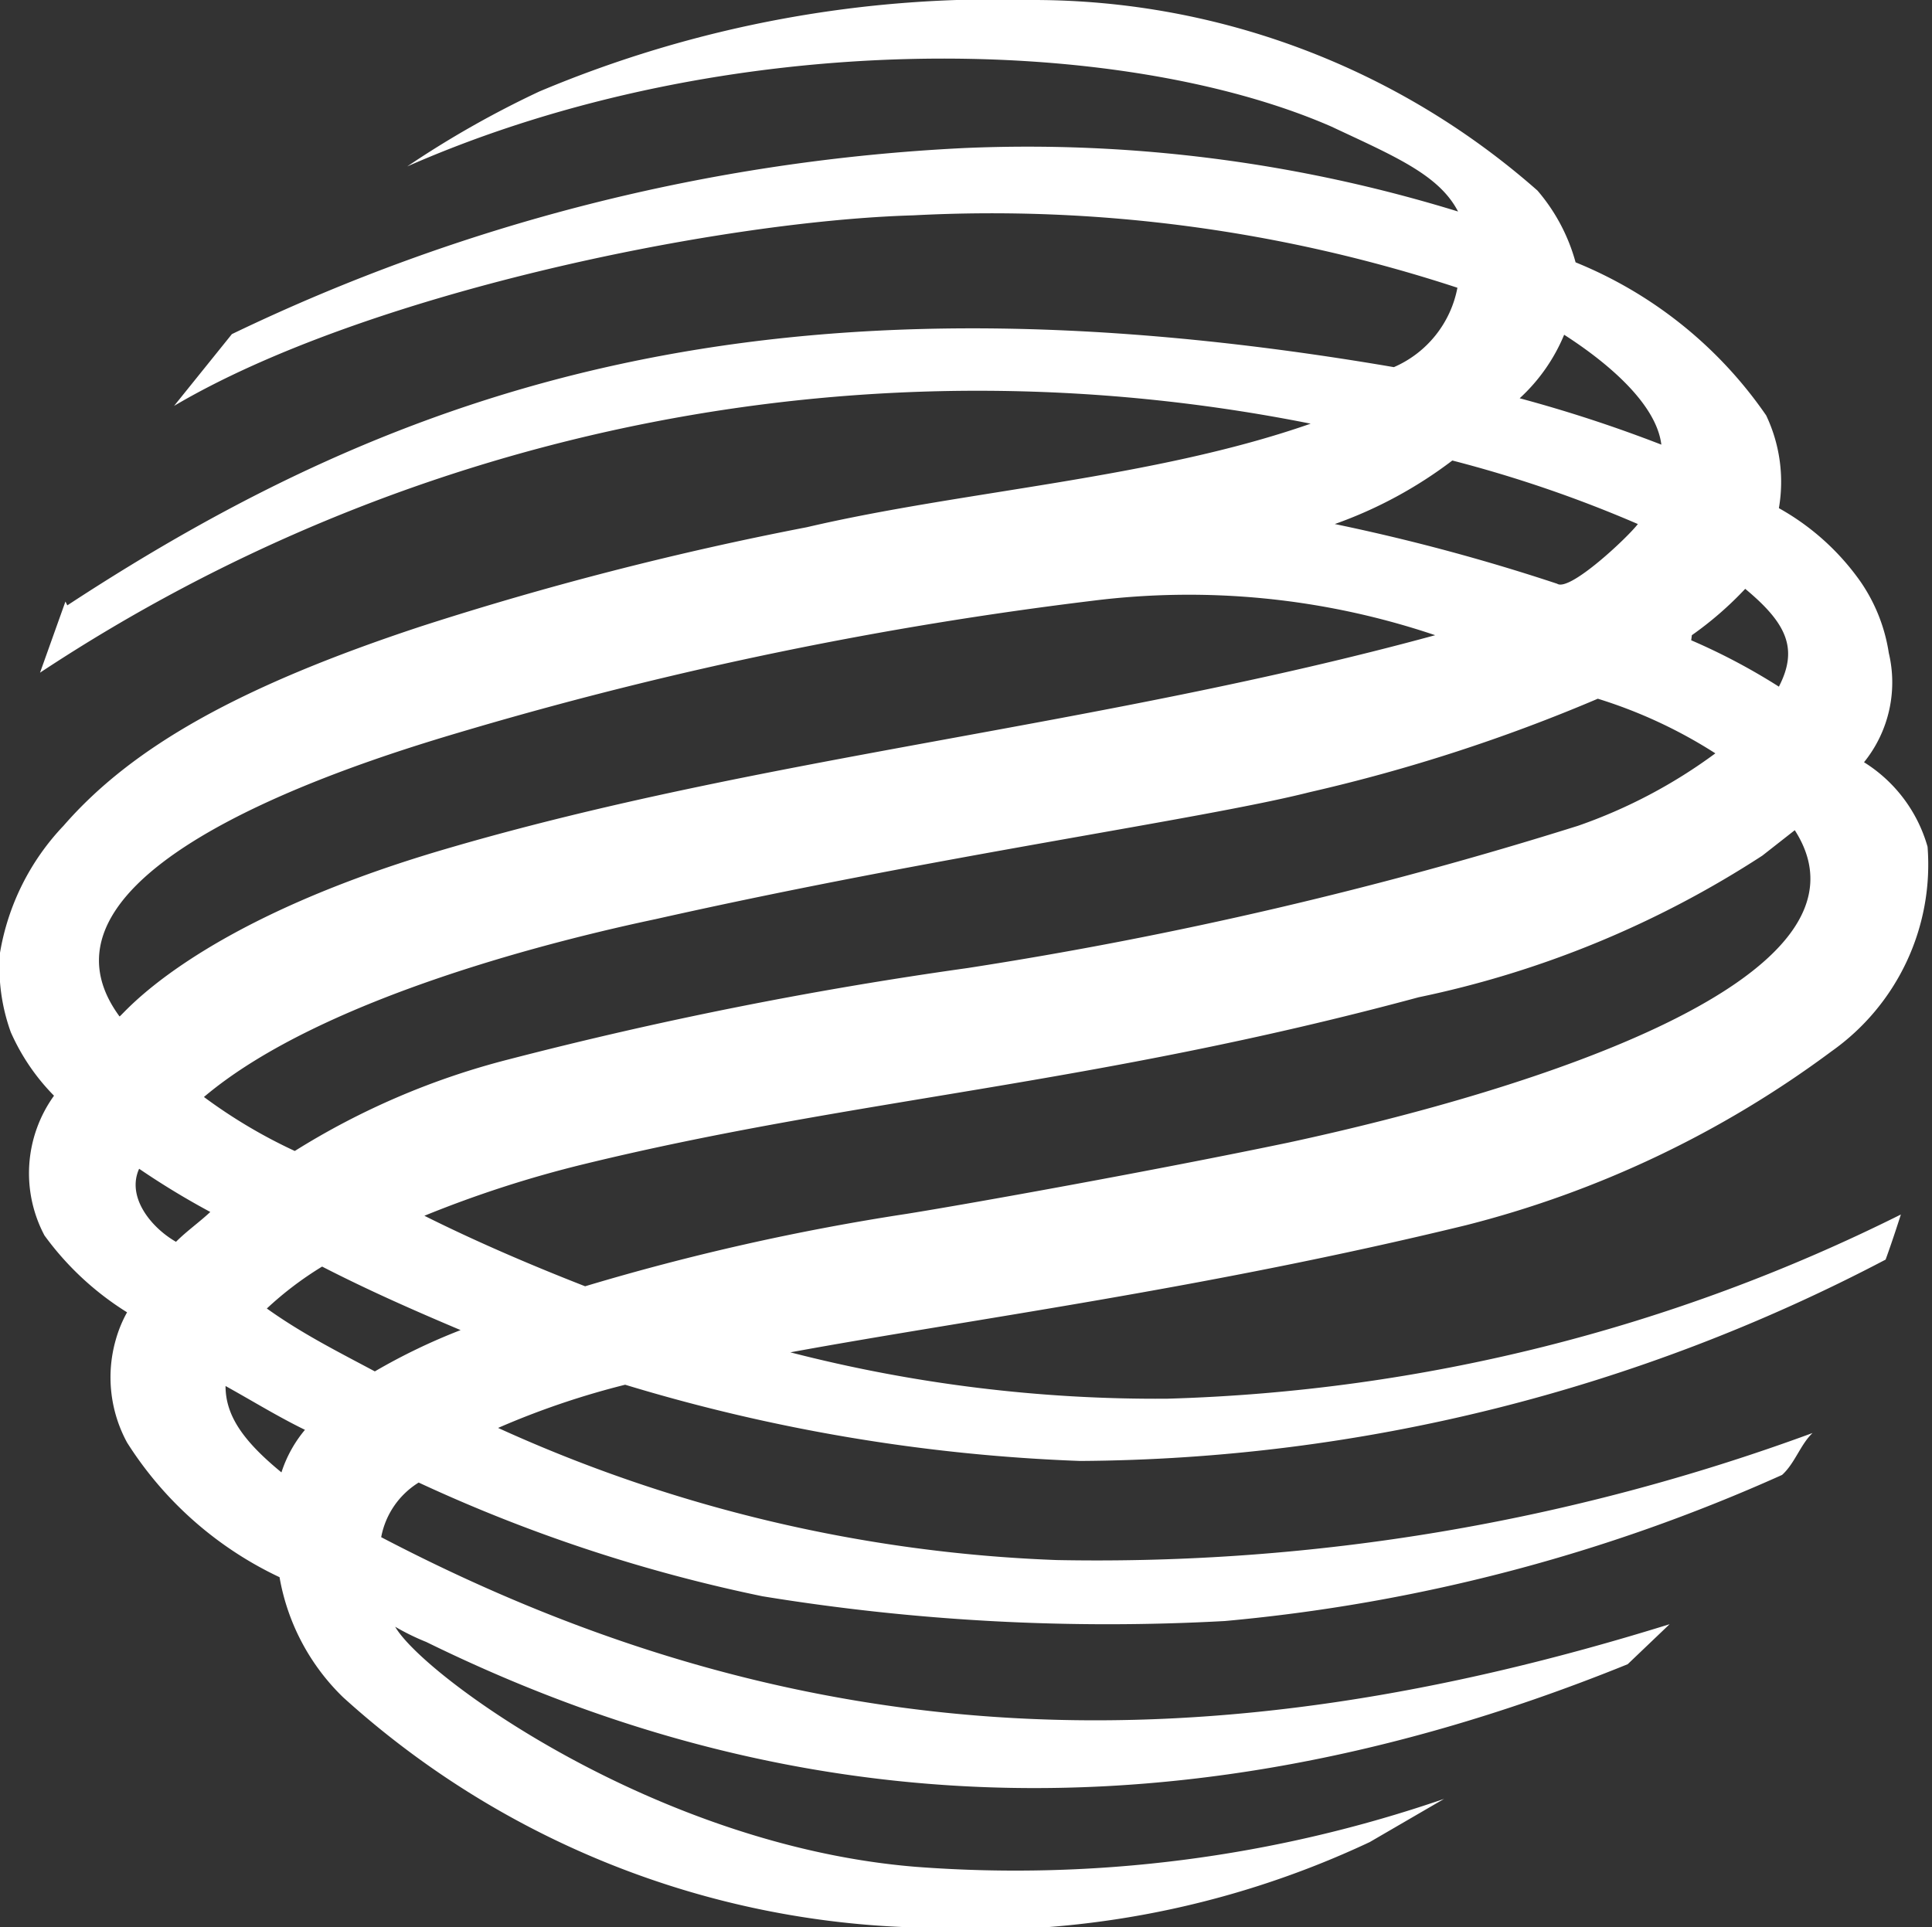 <svg xmlns="http://www.w3.org/2000/svg" viewBox="0 0 30.41 30.34"><rect x="0" y="0" width="30.41" height="30.34" fill="#333333" stroke="none"/><defs><style>.cls-1{fill:#fff;fill-rule:evenodd;}</style></defs><title>Ресурс 13</title><g id="Слой_2" data-name="Слой 2"><path class="cls-1" d="M1.06,9.53c5.25-3.44,11-5.44,20.88-3.75a1.71,1.71,0,0,0,1-1.25,23.5,23.5,0,0,0-8.56-1.14c-3.1.09-8.66,1.24-11.64,3l.91-1.13A29.91,29.91,0,0,1,15.19,2.33a23,23,0,0,1,7.76,1c-.3-.58-1-.87-2-1.34C17.62.54,11.46.4,6.41,2.62A15.48,15.48,0,0,1,8.49,1.44,18.5,18.5,0,0,1,16.28,0a12,12,0,0,1,7.92,3,2.91,2.91,0,0,1,.6,1.13,6.7,6.7,0,0,1,3,2.41A2.44,2.44,0,0,1,28,8a3.88,3.88,0,0,1,1.28,1.15,2.69,2.69,0,0,1,.45,1.13A2,2,0,0,1,29.34,12a2.31,2.31,0,0,1,1,1.33,3.6,3.6,0,0,1-1.51,3.22,16.39,16.39,0,0,1-5.76,2.74c-4.11,1-7.74,1.47-10.63,2a23.1,23.1,0,0,0,5.93.73,27.61,27.61,0,0,0,11.55-2.9s-.12.38-.24.71A27.61,27.61,0,0,1,17,23a28.17,28.17,0,0,1-7.16-1.2,12.76,12.76,0,0,0-2,.68,23.27,23.27,0,0,0,8.79,2.08,32.61,32.61,0,0,0,11.9-2c-.19.18-.28.48-.48.66a27.41,27.41,0,0,1-8.77,2.3A33.72,33.72,0,0,1,12,25.13a24.69,24.69,0,0,1-5.41-1.79A1.29,1.29,0,0,0,6,24.2c6.75,3.53,13.08,3.61,20.28,1.37l-.66.63c-7.92,3.21-14.12,2-18.91-.35a3.68,3.68,0,0,1-.49-.24c.44.77,4.11,3.45,8.2,3.78a20.71,20.71,0,0,0,8.31-1.07L21.56,29a14.53,14.53,0,0,1-7.29,1.34,14,14,0,0,1-8.87-3.62,3.46,3.46,0,0,1-1-1.89A5.73,5.73,0,0,1,2,22.71a2.15,2.15,0,0,1-.18-1.61A2,2,0,0,1,2,20.66a4.64,4.64,0,0,1-1.3-1.21,2.09,2.09,0,0,1,.15-2.2,3.35,3.35,0,0,1-.68-1A3,3,0,0,1,0,15a3.82,3.82,0,0,1,1-2c1.07-1.23,2.75-2.19,5.63-3.14a51.62,51.62,0,0,1,6.07-1.56c2.48-.58,5.44-.76,7.93-1.63a26.76,26.76,0,0,0-20,3.92l.4-1.12M24.62,5.27a2.82,2.82,0,0,1-.7,1A21.9,21.9,0,0,1,26.15,7C26.07,6.35,25.29,5.7,24.62,5.27ZM3.31,19.08a12.45,12.45,0,0,1-1.12-.68c-.2.44.18.92.58,1.15C2.94,19.38,3.14,19.24,3.31,19.08Zm23.31-9a9.83,9.83,0,0,1,1.38.73c.31-.6.12-1-.53-1.54A5.46,5.46,0,0,1,26.63,10ZM25.15,11a26.86,26.86,0,0,1-4.53,1.47c-1.7.43-5.85,1-10.3,2-1.42.3-5.23,1.21-7.11,2.8a8.16,8.16,0,0,0,1.43.85A11.87,11.87,0,0,1,8,16.68a64.37,64.37,0,0,1,7.23-1.44A65.33,65.33,0,0,0,24.84,13,8.12,8.12,0,0,0,27,11.86,7.58,7.58,0,0,0,25.15,11ZM5.9,21.59a9.48,9.48,0,0,1,1.35-.65c-.71-.3-1.44-.62-2.18-1a5.36,5.36,0,0,0-.87.66C4.76,21,5.32,21.28,5.9,21.59Zm-2.35.23c0,.46.27.86.88,1.36a2,2,0,0,1,.37-.67C4.37,22.3,4,22.07,3.55,21.82ZM7,13.37C12,11.9,17.27,11.45,22.59,10a12.13,12.13,0,0,0-5.41-.54,60.65,60.65,0,0,0-9.71,2C6.29,11.81.09,13.56,1.88,16,1.88,16.06,2.94,14.56,7,13.37ZM25.78,8.25a19.88,19.88,0,0,0-2.92-1,6.82,6.82,0,0,1-1.85,1,31.38,31.38,0,0,1,3.5.94C24.71,9.32,25.63,8.45,25.78,8.25Zm2.47,4.82-.51.4a15.81,15.81,0,0,1-5.41,2.23c-5.15,1.39-8.89,1.59-13.15,2.63a17.87,17.87,0,0,0-2.5.81c.8.4,1.66.77,2.53,1.11a37.09,37.09,0,0,1,5.06-1.14c1-.16,3.89-.68,6-1.12C24.13,17.16,29.74,15.39,28.25,13.07Z"/></g></svg>